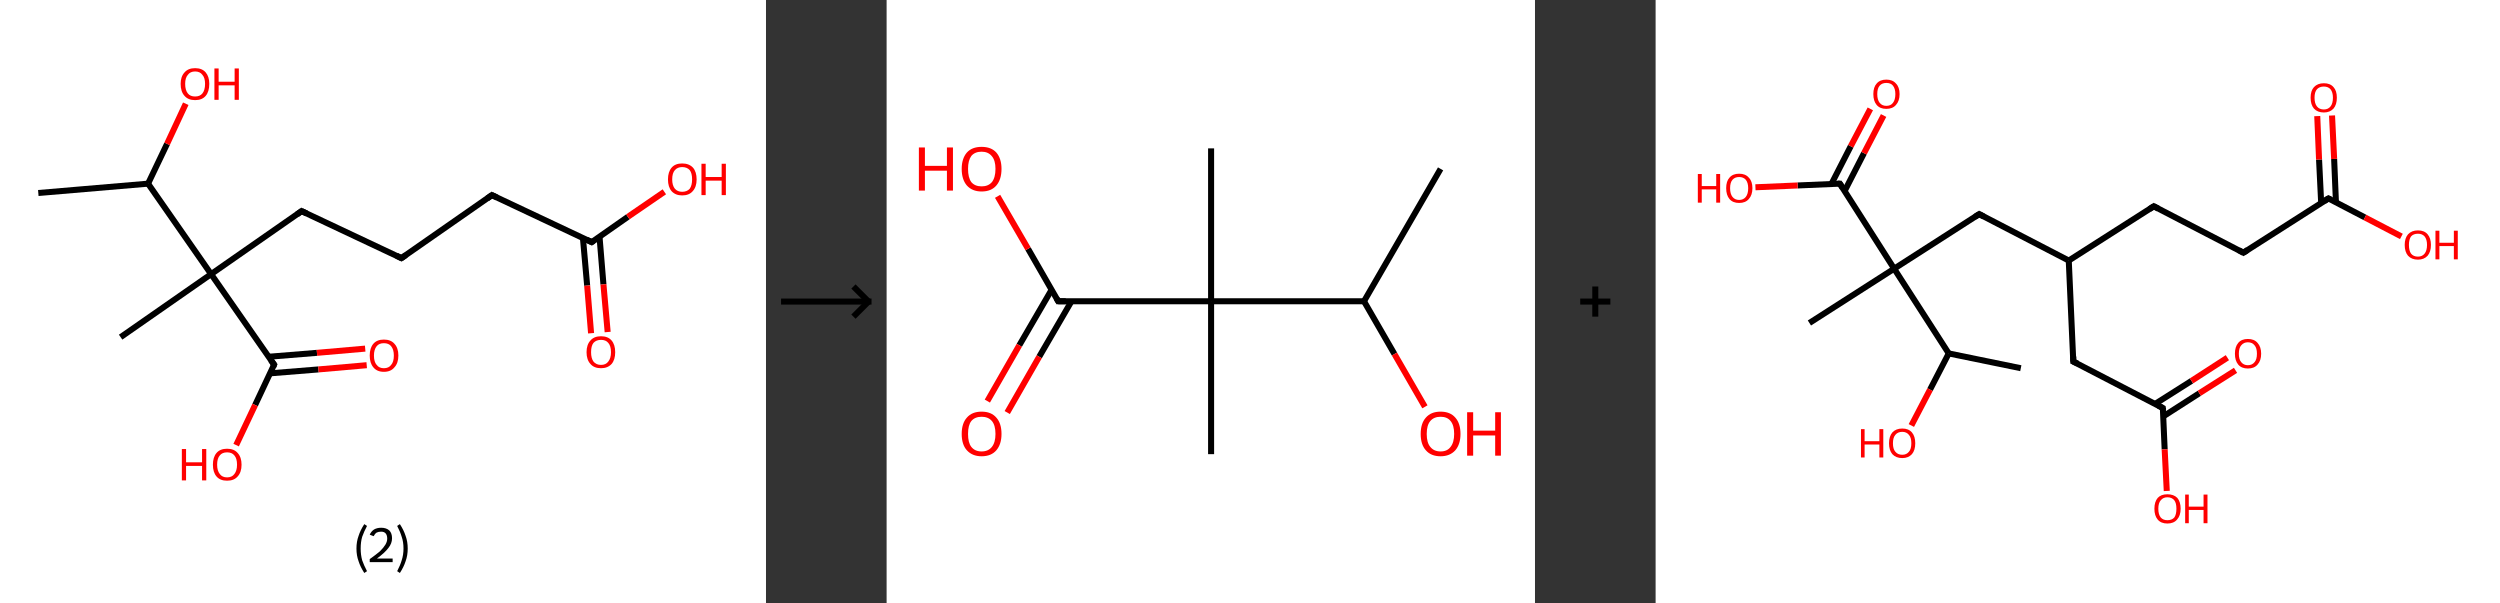 <?xml version='1.0' encoding='ASCII' standalone='yes'?>
<svg xmlns="http://www.w3.org/2000/svg" xmlns:xlink="http://www.w3.org/1999/xlink" version="1.1" width="829.0px" viewBox="0 0 829.0 200.0" height="200.0px">
  <rect x="0" y="0" width="829.0" height="200.0" fill="#333333" stroke="none"/>
  <g>
    <g transform="translate(0, 0) scale(1 1) "><!-- END OF HEADER -->
<rect style="opacity:1.0;fill:#FFFFFF;stroke:none" width="254.0" height="200.0" x="0.0" y="0.0"> </rect>
<path class="bond-0 atom-0 atom-1" d="M 12.7,64.0 L 49.1,60.9" style="fill:none;fill-rule:evenodd;stroke:#000000;stroke-width:2.0px;stroke-linecap:butt;stroke-linejoin:miter;stroke-opacity:1"/>
<path class="bond-1 atom-1 atom-2" d="M 49.1,60.9 L 55.4,47.7" style="fill:none;fill-rule:evenodd;stroke:#000000;stroke-width:2.0px;stroke-linecap:butt;stroke-linejoin:miter;stroke-opacity:1"/>
<path class="bond-1 atom-1 atom-2" d="M 55.4,47.7 L 61.6,34.4" style="fill:none;fill-rule:evenodd;stroke:#FF0000;stroke-width:2.0px;stroke-linecap:butt;stroke-linejoin:miter;stroke-opacity:1"/>
<path class="bond-2 atom-1 atom-3" d="M 49.1,60.9 L 70.0,90.9" style="fill:none;fill-rule:evenodd;stroke:#000000;stroke-width:2.0px;stroke-linecap:butt;stroke-linejoin:miter;stroke-opacity:1"/>
<path class="bond-3 atom-3 atom-4" d="M 70.0,90.9 L 40.0,111.8" style="fill:none;fill-rule:evenodd;stroke:#000000;stroke-width:2.0px;stroke-linecap:butt;stroke-linejoin:miter;stroke-opacity:1"/>
<path class="bond-4 atom-3 atom-5" d="M 70.0,90.9 L 100.0,70.0" style="fill:none;fill-rule:evenodd;stroke:#000000;stroke-width:2.0px;stroke-linecap:butt;stroke-linejoin:miter;stroke-opacity:1"/>
<path class="bond-5 atom-5 atom-6" d="M 100.0,70.0 L 133.1,85.6" style="fill:none;fill-rule:evenodd;stroke:#000000;stroke-width:2.0px;stroke-linecap:butt;stroke-linejoin:miter;stroke-opacity:1"/>
<path class="bond-6 atom-6 atom-7" d="M 133.1,85.6 L 163.1,64.7" style="fill:none;fill-rule:evenodd;stroke:#000000;stroke-width:2.0px;stroke-linecap:butt;stroke-linejoin:miter;stroke-opacity:1"/>
<path class="bond-7 atom-7 atom-8" d="M 163.1,64.7 L 196.2,80.3" style="fill:none;fill-rule:evenodd;stroke:#000000;stroke-width:2.0px;stroke-linecap:butt;stroke-linejoin:miter;stroke-opacity:1"/>
<path class="bond-8 atom-8 atom-9" d="M 193.3,78.9 L 194.7,94.7" style="fill:none;fill-rule:evenodd;stroke:#000000;stroke-width:2.0px;stroke-linecap:butt;stroke-linejoin:miter;stroke-opacity:1"/>
<path class="bond-8 atom-8 atom-9" d="M 194.7,94.7 L 196.0,110.5" style="fill:none;fill-rule:evenodd;stroke:#FF0000;stroke-width:2.0px;stroke-linecap:butt;stroke-linejoin:miter;stroke-opacity:1"/>
<path class="bond-8 atom-8 atom-9" d="M 198.8,78.5 L 200.1,94.3" style="fill:none;fill-rule:evenodd;stroke:#000000;stroke-width:2.0px;stroke-linecap:butt;stroke-linejoin:miter;stroke-opacity:1"/>
<path class="bond-8 atom-8 atom-9" d="M 200.1,94.3 L 201.5,110.1" style="fill:none;fill-rule:evenodd;stroke:#FF0000;stroke-width:2.0px;stroke-linecap:butt;stroke-linejoin:miter;stroke-opacity:1"/>
<path class="bond-9 atom-8 atom-10" d="M 196.2,80.3 L 208.2,71.9" style="fill:none;fill-rule:evenodd;stroke:#000000;stroke-width:2.0px;stroke-linecap:butt;stroke-linejoin:miter;stroke-opacity:1"/>
<path class="bond-9 atom-8 atom-10" d="M 208.2,71.9 L 220.3,63.6" style="fill:none;fill-rule:evenodd;stroke:#FF0000;stroke-width:2.0px;stroke-linecap:butt;stroke-linejoin:miter;stroke-opacity:1"/>
<path class="bond-10 atom-3 atom-11" d="M 70.0,90.9 L 90.9,120.9" style="fill:none;fill-rule:evenodd;stroke:#000000;stroke-width:2.0px;stroke-linecap:butt;stroke-linejoin:miter;stroke-opacity:1"/>
<path class="bond-11 atom-11 atom-12" d="M 89.5,123.8 L 105.6,122.5" style="fill:none;fill-rule:evenodd;stroke:#000000;stroke-width:2.0px;stroke-linecap:butt;stroke-linejoin:miter;stroke-opacity:1"/>
<path class="bond-11 atom-11 atom-12" d="M 105.6,122.5 L 121.6,121.1" style="fill:none;fill-rule:evenodd;stroke:#FF0000;stroke-width:2.0px;stroke-linecap:butt;stroke-linejoin:miter;stroke-opacity:1"/>
<path class="bond-11 atom-11 atom-12" d="M 89.1,118.3 L 105.1,117.0" style="fill:none;fill-rule:evenodd;stroke:#000000;stroke-width:2.0px;stroke-linecap:butt;stroke-linejoin:miter;stroke-opacity:1"/>
<path class="bond-11 atom-11 atom-12" d="M 105.1,117.0 L 121.1,115.6" style="fill:none;fill-rule:evenodd;stroke:#FF0000;stroke-width:2.0px;stroke-linecap:butt;stroke-linejoin:miter;stroke-opacity:1"/>
<path class="bond-12 atom-11 atom-13" d="M 90.9,120.9 L 84.6,134.3" style="fill:none;fill-rule:evenodd;stroke:#000000;stroke-width:2.0px;stroke-linecap:butt;stroke-linejoin:miter;stroke-opacity:1"/>
<path class="bond-12 atom-11 atom-13" d="M 84.6,134.3 L 78.3,147.6" style="fill:none;fill-rule:evenodd;stroke:#FF0000;stroke-width:2.0px;stroke-linecap:butt;stroke-linejoin:miter;stroke-opacity:1"/>
<path d="M 98.5,71.1 L 100.0,70.0 L 101.7,70.8" style="fill:none;stroke:#000000;stroke-width:2.0px;stroke-linecap:butt;stroke-linejoin:miter;stroke-opacity:1;"/>
<path d="M 131.5,84.8 L 133.1,85.6 L 134.6,84.6" style="fill:none;stroke:#000000;stroke-width:2.0px;stroke-linecap:butt;stroke-linejoin:miter;stroke-opacity:1;"/>
<path d="M 161.6,65.8 L 163.1,64.7 L 164.8,65.5" style="fill:none;stroke:#000000;stroke-width:2.0px;stroke-linecap:butt;stroke-linejoin:miter;stroke-opacity:1;"/>
<path d="M 194.6,79.5 L 196.2,80.3 L 196.8,79.9" style="fill:none;stroke:#000000;stroke-width:2.0px;stroke-linecap:butt;stroke-linejoin:miter;stroke-opacity:1;"/>
<path d="M 89.8,119.4 L 90.9,120.9 L 90.6,121.6" style="fill:none;stroke:#000000;stroke-width:2.0px;stroke-linecap:butt;stroke-linejoin:miter;stroke-opacity:1;"/>
<path class="atom-2" d="M 59.9 27.8 Q 59.9 25.4, 61.2 24.0 Q 62.4 22.6, 64.7 22.6 Q 67.0 22.6, 68.2 24.0 Q 69.4 25.4, 69.4 27.8 Q 69.4 30.4, 68.2 31.8 Q 67.0 33.2, 64.7 33.2 Q 62.4 33.2, 61.2 31.8 Q 59.9 30.4, 59.9 27.8 M 64.7 32.0 Q 66.3 32.0, 67.1 31.0 Q 68.0 29.9, 68.0 27.8 Q 68.0 25.8, 67.1 24.8 Q 66.3 23.7, 64.7 23.7 Q 63.1 23.7, 62.3 24.8 Q 61.4 25.8, 61.4 27.8 Q 61.4 29.9, 62.3 31.0 Q 63.1 32.0, 64.7 32.0 " fill="#FF0000"/>
<path class="atom-2" d="M 71.1 22.7 L 72.5 22.7 L 72.5 27.1 L 77.8 27.1 L 77.8 22.7 L 79.2 22.7 L 79.2 33.1 L 77.8 33.1 L 77.8 28.3 L 72.5 28.3 L 72.5 33.1 L 71.1 33.1 L 71.1 22.7 " fill="#FF0000"/>
<path class="atom-9" d="M 194.5 116.8 Q 194.5 114.3, 195.8 112.9 Q 197.0 111.5, 199.3 111.5 Q 201.6 111.5, 202.8 112.9 Q 204.0 114.3, 204.0 116.8 Q 204.0 119.3, 202.8 120.7 Q 201.5 122.1, 199.3 122.1 Q 197.0 122.1, 195.8 120.7 Q 194.5 119.3, 194.5 116.8 M 199.3 121.0 Q 200.9 121.0, 201.7 119.9 Q 202.6 118.8, 202.6 116.8 Q 202.6 114.7, 201.7 113.7 Q 200.9 112.7, 199.3 112.7 Q 197.7 112.7, 196.8 113.7 Q 196.0 114.7, 196.0 116.8 Q 196.0 118.8, 196.8 119.9 Q 197.7 121.0, 199.3 121.0 " fill="#FF0000"/>
<path class="atom-10" d="M 221.5 59.5 Q 221.5 57.0, 222.7 55.6 Q 223.9 54.2, 226.2 54.2 Q 228.5 54.2, 229.8 55.6 Q 231.0 57.0, 231.0 59.5 Q 231.0 62.0, 229.7 63.4 Q 228.5 64.8, 226.2 64.8 Q 224.0 64.8, 222.7 63.4 Q 221.5 62.0, 221.5 59.5 M 226.2 63.6 Q 227.8 63.6, 228.7 62.6 Q 229.5 61.5, 229.5 59.5 Q 229.5 57.4, 228.7 56.4 Q 227.8 55.4, 226.2 55.4 Q 224.7 55.4, 223.8 56.4 Q 222.9 57.4, 222.9 59.5 Q 222.9 61.5, 223.8 62.6 Q 224.7 63.6, 226.2 63.6 " fill="#FF0000"/>
<path class="atom-10" d="M 232.6 54.3 L 234.0 54.3 L 234.0 58.7 L 239.3 58.7 L 239.3 54.3 L 240.7 54.3 L 240.7 64.7 L 239.3 64.7 L 239.3 59.9 L 234.0 59.9 L 234.0 64.7 L 232.6 64.7 L 232.6 54.3 " fill="#FF0000"/>
<path class="atom-12" d="M 122.6 117.9 Q 122.6 115.4, 123.8 114.0 Q 125.0 112.6, 127.3 112.6 Q 129.6 112.6, 130.8 114.0 Q 132.1 115.4, 132.1 117.9 Q 132.1 120.4, 130.8 121.8 Q 129.6 123.3, 127.3 123.3 Q 125.0 123.3, 123.8 121.8 Q 122.6 120.4, 122.6 117.9 M 127.3 122.1 Q 128.9 122.1, 129.7 121.0 Q 130.6 120.0, 130.6 117.9 Q 130.6 115.9, 129.7 114.8 Q 128.9 113.8, 127.3 113.8 Q 125.7 113.8, 124.9 114.8 Q 124.0 115.9, 124.0 117.9 Q 124.0 120.0, 124.9 121.0 Q 125.7 122.1, 127.3 122.1 " fill="#FF0000"/>
<path class="atom-13" d="M 60.3 148.9 L 61.7 148.9 L 61.7 153.3 L 67.0 153.3 L 67.0 148.9 L 68.4 148.9 L 68.4 159.3 L 67.0 159.3 L 67.0 154.5 L 61.7 154.5 L 61.7 159.3 L 60.3 159.3 L 60.3 148.9 " fill="#FF0000"/>
<path class="atom-13" d="M 70.6 154.1 Q 70.6 151.6, 71.8 150.2 Q 73.0 148.8, 75.3 148.8 Q 77.6 148.8, 78.8 150.2 Q 80.1 151.6, 80.1 154.1 Q 80.1 156.6, 78.8 158.0 Q 77.6 159.4, 75.3 159.4 Q 73.0 159.4, 71.8 158.0 Q 70.6 156.6, 70.6 154.1 M 75.3 158.3 Q 76.9 158.3, 77.7 157.2 Q 78.6 156.1, 78.6 154.1 Q 78.6 152.0, 77.7 151.0 Q 76.9 150.0, 75.3 150.0 Q 73.7 150.0, 72.9 151.0 Q 72.0 152.0, 72.0 154.1 Q 72.0 156.1, 72.9 157.2 Q 73.7 158.3, 75.3 158.3 " fill="#FF0000"/>
<path class="legend" d="M 118.2 181.9 Q 118.2 179.6, 118.9 177.7 Q 119.5 175.8, 120.8 173.8 L 121.7 174.4 Q 120.7 176.3, 120.1 178.0 Q 119.6 179.7, 119.6 181.9 Q 119.6 184.0, 120.1 185.8 Q 120.7 187.5, 121.7 189.4 L 120.8 190.0 Q 119.5 188.0, 118.9 186.1 Q 118.2 184.2, 118.2 181.9 " fill="#000000"/>
<path class="legend" d="M 122.6 177.3 Q 123.1 176.2, 124.0 175.6 Q 125.0 175.0, 126.4 175.0 Q 128.1 175.0, 129.1 175.9 Q 130.0 176.8, 130.0 178.5 Q 130.0 180.2, 128.8 181.7 Q 127.6 183.3, 125.0 185.2 L 130.2 185.2 L 130.2 186.4 L 122.6 186.4 L 122.6 185.4 Q 124.7 183.9, 126.0 182.8 Q 127.2 181.6, 127.8 180.6 Q 128.4 179.6, 128.4 178.6 Q 128.4 177.5, 127.9 176.9 Q 127.4 176.3, 126.4 176.3 Q 125.5 176.3, 124.9 176.6 Q 124.3 177.0, 123.9 177.8 L 122.6 177.3 " fill="#000000"/>
<path class="legend" d="M 135.2 181.9 Q 135.2 184.2, 134.5 186.1 Q 133.9 188.0, 132.6 190.0 L 131.7 189.4 Q 132.7 187.5, 133.2 185.8 Q 133.8 184.0, 133.8 181.9 Q 133.8 179.7, 133.2 178.0 Q 132.7 176.3, 131.7 174.4 L 132.6 173.8 Q 133.9 175.8, 134.5 177.7 Q 135.2 179.6, 135.2 181.9 " fill="#000000"/>
</g>
    <g transform="translate(254, 0) scale(1 1) "><line x1="5" y1="100" x2="35" y2="100" style="stroke:rgb(0,0,0);stroke-width:2"/>
  <line x1="34" y1="100" x2="29" y2="95" style="stroke:rgb(0,0,0);stroke-width:2"/>
  <line x1="34" y1="100" x2="29" y2="105" style="stroke:rgb(0,0,0);stroke-width:2"/>
</g>
    <g transform="translate(294.0, 0) scale(1 1) "><!-- END OF HEADER -->
<rect style="opacity:1.0;fill:#FFFFFF;stroke:none" width="215.0" height="200.0" x="0.0" y="0.0"> </rect>
<path class="bond-0 atom-0 atom-1" d="M 183.7,56.0 L 158.3,99.9" style="fill:none;fill-rule:evenodd;stroke:#000000;stroke-width:2.0px;stroke-linecap:butt;stroke-linejoin:miter;stroke-opacity:1"/>
<path class="bond-1 atom-1 atom-2" d="M 158.3,99.9 L 168.4,117.4" style="fill:none;fill-rule:evenodd;stroke:#000000;stroke-width:2.0px;stroke-linecap:butt;stroke-linejoin:miter;stroke-opacity:1"/>
<path class="bond-1 atom-1 atom-2" d="M 168.4,117.4 L 178.5,134.9" style="fill:none;fill-rule:evenodd;stroke:#FF0000;stroke-width:2.0px;stroke-linecap:butt;stroke-linejoin:miter;stroke-opacity:1"/>
<path class="bond-2 atom-1 atom-3" d="M 158.3,99.9 L 107.6,99.9" style="fill:none;fill-rule:evenodd;stroke:#000000;stroke-width:2.0px;stroke-linecap:butt;stroke-linejoin:miter;stroke-opacity:1"/>
<path class="bond-3 atom-3 atom-4" d="M 107.6,99.9 L 107.6,49.2" style="fill:none;fill-rule:evenodd;stroke:#000000;stroke-width:2.0px;stroke-linecap:butt;stroke-linejoin:miter;stroke-opacity:1"/>
<path class="bond-4 atom-3 atom-5" d="M 107.6,99.9 L 107.6,150.6" style="fill:none;fill-rule:evenodd;stroke:#000000;stroke-width:2.0px;stroke-linecap:butt;stroke-linejoin:miter;stroke-opacity:1"/>
<path class="bond-5 atom-3 atom-6" d="M 107.6,99.9 L 56.9,99.9" style="fill:none;fill-rule:evenodd;stroke:#000000;stroke-width:2.0px;stroke-linecap:butt;stroke-linejoin:miter;stroke-opacity:1"/>
<path class="bond-6 atom-6 atom-7" d="M 54.7,96.1 L 44.0,114.5" style="fill:none;fill-rule:evenodd;stroke:#000000;stroke-width:2.0px;stroke-linecap:butt;stroke-linejoin:miter;stroke-opacity:1"/>
<path class="bond-6 atom-6 atom-7" d="M 44.0,114.5 L 33.4,133.0" style="fill:none;fill-rule:evenodd;stroke:#FF0000;stroke-width:2.0px;stroke-linecap:butt;stroke-linejoin:miter;stroke-opacity:1"/>
<path class="bond-6 atom-6 atom-7" d="M 61.3,99.9 L 50.6,118.3" style="fill:none;fill-rule:evenodd;stroke:#000000;stroke-width:2.0px;stroke-linecap:butt;stroke-linejoin:miter;stroke-opacity:1"/>
<path class="bond-6 atom-6 atom-7" d="M 50.6,118.3 L 40.0,136.8" style="fill:none;fill-rule:evenodd;stroke:#FF0000;stroke-width:2.0px;stroke-linecap:butt;stroke-linejoin:miter;stroke-opacity:1"/>
<path class="bond-7 atom-6 atom-8" d="M 56.9,99.9 L 46.9,82.5" style="fill:none;fill-rule:evenodd;stroke:#000000;stroke-width:2.0px;stroke-linecap:butt;stroke-linejoin:miter;stroke-opacity:1"/>
<path class="bond-7 atom-6 atom-8" d="M 46.9,82.5 L 36.8,65.1" style="fill:none;fill-rule:evenodd;stroke:#FF0000;stroke-width:2.0px;stroke-linecap:butt;stroke-linejoin:miter;stroke-opacity:1"/>
<path d="M 59.4,99.9 L 56.9,99.9 L 56.4,99.0" style="fill:none;stroke:#000000;stroke-width:2.0px;stroke-linecap:butt;stroke-linejoin:miter;stroke-opacity:1;"/>
<path class="atom-2" d="M 177.1 143.9 Q 177.1 140.4, 178.8 138.5 Q 180.5 136.5, 183.7 136.5 Q 186.9 136.5, 188.6 138.5 Q 190.3 140.4, 190.3 143.9 Q 190.3 147.3, 188.6 149.3 Q 186.8 151.3, 183.7 151.3 Q 180.5 151.3, 178.8 149.3 Q 177.1 147.4, 177.1 143.9 M 183.7 149.7 Q 185.9 149.7, 187.0 148.2 Q 188.2 146.7, 188.2 143.9 Q 188.2 141.0, 187.0 139.6 Q 185.9 138.2, 183.7 138.2 Q 181.5 138.2, 180.3 139.6 Q 179.1 141.0, 179.1 143.9 Q 179.1 146.8, 180.3 148.2 Q 181.5 149.7, 183.7 149.7 " fill="#FF0000"/>
<path class="atom-2" d="M 192.5 136.7 L 194.5 136.7 L 194.5 142.8 L 201.8 142.8 L 201.8 136.7 L 203.7 136.7 L 203.7 151.1 L 201.8 151.1 L 201.8 144.4 L 194.5 144.4 L 194.5 151.1 L 192.5 151.1 L 192.5 136.7 " fill="#FF0000"/>
<path class="atom-7" d="M 24.9 143.9 Q 24.9 140.4, 26.6 138.5 Q 28.3 136.5, 31.5 136.5 Q 34.7 136.5, 36.4 138.5 Q 38.1 140.4, 38.1 143.9 Q 38.1 147.3, 36.4 149.3 Q 34.7 151.3, 31.5 151.3 Q 28.4 151.3, 26.6 149.3 Q 24.9 147.4, 24.9 143.9 M 31.5 149.7 Q 33.7 149.7, 34.9 148.2 Q 36.1 146.7, 36.1 143.9 Q 36.1 141.0, 34.9 139.6 Q 33.7 138.2, 31.5 138.2 Q 29.3 138.2, 28.1 139.6 Q 27.0 141.0, 27.0 143.9 Q 27.0 146.8, 28.1 148.2 Q 29.3 149.7, 31.5 149.7 " fill="#FF0000"/>
<path class="atom-8" d="M 10.7 48.9 L 12.7 48.9 L 12.7 55.0 L 20.0 55.0 L 20.0 48.9 L 22.0 48.9 L 22.0 63.2 L 20.0 63.2 L 20.0 56.6 L 12.7 56.6 L 12.7 63.2 L 10.7 63.2 L 10.7 48.9 " fill="#FF0000"/>
<path class="atom-8" d="M 24.9 56.0 Q 24.9 52.6, 26.6 50.6 Q 28.3 48.7, 31.5 48.7 Q 34.7 48.7, 36.4 50.6 Q 38.1 52.6, 38.1 56.0 Q 38.1 59.5, 36.4 61.5 Q 34.7 63.5, 31.5 63.5 Q 28.4 63.5, 26.6 61.5 Q 24.9 59.5, 24.9 56.0 M 31.5 61.8 Q 33.7 61.8, 34.9 60.4 Q 36.1 58.9, 36.1 56.0 Q 36.1 53.2, 34.9 51.8 Q 33.7 50.3, 31.5 50.3 Q 29.3 50.3, 28.1 51.7 Q 27.0 53.2, 27.0 56.0 Q 27.0 58.9, 28.1 60.4 Q 29.3 61.8, 31.5 61.8 " fill="#FF0000"/>
</g>
    <g transform="translate(509.0, 0) scale(1 1) "><line x1="15" y1="100" x2="25" y2="100" style="stroke:rgb(0,0,0);stroke-width:2"/>
  <line x1="20" y1="95" x2="20" y2="105" style="stroke:rgb(0,0,0);stroke-width:2"/>
</g>
    <g transform="translate(549.0, 0) scale(1 1) "><!-- END OF HEADER -->
<rect style="opacity:1.0;fill:#FFFFFF;stroke:none" width="280.0" height="200.0" x="0.0" y="0.0"> </rect>
<path class="bond-0 atom-0 atom-1" d="M 121.1,122.1 L 97.2,117.2" style="fill:none;fill-rule:evenodd;stroke:#000000;stroke-width:2.0px;stroke-linecap:butt;stroke-linejoin:miter;stroke-opacity:1"/>
<path class="bond-1 atom-1 atom-2" d="M 97.2,117.2 L 91.0,129.2" style="fill:none;fill-rule:evenodd;stroke:#000000;stroke-width:2.0px;stroke-linecap:butt;stroke-linejoin:miter;stroke-opacity:1"/>
<path class="bond-1 atom-1 atom-2" d="M 91.0,129.2 L 84.8,141.1" style="fill:none;fill-rule:evenodd;stroke:#FF0000;stroke-width:2.0px;stroke-linecap:butt;stroke-linejoin:miter;stroke-opacity:1"/>
<path class="bond-2 atom-1 atom-3" d="M 97.2,117.2 L 79.1,89.1" style="fill:none;fill-rule:evenodd;stroke:#000000;stroke-width:2.0px;stroke-linecap:butt;stroke-linejoin:miter;stroke-opacity:1"/>
<path class="bond-3 atom-3 atom-4" d="M 79.1,89.1 L 51.0,107.1" style="fill:none;fill-rule:evenodd;stroke:#000000;stroke-width:2.0px;stroke-linecap:butt;stroke-linejoin:miter;stroke-opacity:1"/>
<path class="bond-4 atom-3 atom-5" d="M 79.1,89.1 L 107.3,71.0" style="fill:none;fill-rule:evenodd;stroke:#000000;stroke-width:2.0px;stroke-linecap:butt;stroke-linejoin:miter;stroke-opacity:1"/>
<path class="bond-5 atom-5 atom-6" d="M 107.3,71.0 L 137.0,86.4" style="fill:none;fill-rule:evenodd;stroke:#000000;stroke-width:2.0px;stroke-linecap:butt;stroke-linejoin:miter;stroke-opacity:1"/>
<path class="bond-6 atom-6 atom-7" d="M 137.0,86.4 L 165.2,68.4" style="fill:none;fill-rule:evenodd;stroke:#000000;stroke-width:2.0px;stroke-linecap:butt;stroke-linejoin:miter;stroke-opacity:1"/>
<path class="bond-7 atom-7 atom-8" d="M 165.2,68.4 L 194.9,83.8" style="fill:none;fill-rule:evenodd;stroke:#000000;stroke-width:2.0px;stroke-linecap:butt;stroke-linejoin:miter;stroke-opacity:1"/>
<path class="bond-8 atom-8 atom-9" d="M 194.9,83.8 L 223.1,65.8" style="fill:none;fill-rule:evenodd;stroke:#000000;stroke-width:2.0px;stroke-linecap:butt;stroke-linejoin:miter;stroke-opacity:1"/>
<path class="bond-9 atom-9 atom-10" d="M 225.6,67.1 L 225.0,52.7" style="fill:none;fill-rule:evenodd;stroke:#000000;stroke-width:2.0px;stroke-linecap:butt;stroke-linejoin:miter;stroke-opacity:1"/>
<path class="bond-9 atom-9 atom-10" d="M 225.0,52.7 L 224.3,38.3" style="fill:none;fill-rule:evenodd;stroke:#FF0000;stroke-width:2.0px;stroke-linecap:butt;stroke-linejoin:miter;stroke-opacity:1"/>
<path class="bond-9 atom-9 atom-10" d="M 220.7,67.3 L 220.0,52.9" style="fill:none;fill-rule:evenodd;stroke:#000000;stroke-width:2.0px;stroke-linecap:butt;stroke-linejoin:miter;stroke-opacity:1"/>
<path class="bond-9 atom-9 atom-10" d="M 220.0,52.9 L 219.4,38.5" style="fill:none;fill-rule:evenodd;stroke:#FF0000;stroke-width:2.0px;stroke-linecap:butt;stroke-linejoin:miter;stroke-opacity:1"/>
<path class="bond-10 atom-9 atom-11" d="M 223.1,65.8 L 235.2,72.1" style="fill:none;fill-rule:evenodd;stroke:#000000;stroke-width:2.0px;stroke-linecap:butt;stroke-linejoin:miter;stroke-opacity:1"/>
<path class="bond-10 atom-9 atom-11" d="M 235.2,72.1 L 247.3,78.4" style="fill:none;fill-rule:evenodd;stroke:#FF0000;stroke-width:2.0px;stroke-linecap:butt;stroke-linejoin:miter;stroke-opacity:1"/>
<path class="bond-11 atom-6 atom-12" d="M 137.0,86.4 L 138.5,119.9" style="fill:none;fill-rule:evenodd;stroke:#000000;stroke-width:2.0px;stroke-linecap:butt;stroke-linejoin:miter;stroke-opacity:1"/>
<path class="bond-12 atom-12 atom-13" d="M 138.5,119.9 L 168.2,135.3" style="fill:none;fill-rule:evenodd;stroke:#000000;stroke-width:2.0px;stroke-linecap:butt;stroke-linejoin:miter;stroke-opacity:1"/>
<path class="bond-13 atom-13 atom-14" d="M 168.3,138.1 L 180.3,130.4" style="fill:none;fill-rule:evenodd;stroke:#000000;stroke-width:2.0px;stroke-linecap:butt;stroke-linejoin:miter;stroke-opacity:1"/>
<path class="bond-13 atom-13 atom-14" d="M 180.3,130.4 L 192.3,122.8" style="fill:none;fill-rule:evenodd;stroke:#FF0000;stroke-width:2.0px;stroke-linecap:butt;stroke-linejoin:miter;stroke-opacity:1"/>
<path class="bond-13 atom-13 atom-14" d="M 165.7,133.9 L 177.7,126.3" style="fill:none;fill-rule:evenodd;stroke:#000000;stroke-width:2.0px;stroke-linecap:butt;stroke-linejoin:miter;stroke-opacity:1"/>
<path class="bond-13 atom-13 atom-14" d="M 177.7,126.3 L 189.6,118.6" style="fill:none;fill-rule:evenodd;stroke:#FF0000;stroke-width:2.0px;stroke-linecap:butt;stroke-linejoin:miter;stroke-opacity:1"/>
<path class="bond-14 atom-13 atom-15" d="M 168.2,135.3 L 168.8,149.0" style="fill:none;fill-rule:evenodd;stroke:#000000;stroke-width:2.0px;stroke-linecap:butt;stroke-linejoin:miter;stroke-opacity:1"/>
<path class="bond-14 atom-13 atom-15" d="M 168.8,149.0 L 169.5,162.8" style="fill:none;fill-rule:evenodd;stroke:#FF0000;stroke-width:2.0px;stroke-linecap:butt;stroke-linejoin:miter;stroke-opacity:1"/>
<path class="bond-15 atom-3 atom-16" d="M 79.1,89.1 L 61.1,60.9" style="fill:none;fill-rule:evenodd;stroke:#000000;stroke-width:2.0px;stroke-linecap:butt;stroke-linejoin:miter;stroke-opacity:1"/>
<path class="bond-16 atom-16 atom-17" d="M 62.7,63.3 L 69.1,50.8" style="fill:none;fill-rule:evenodd;stroke:#000000;stroke-width:2.0px;stroke-linecap:butt;stroke-linejoin:miter;stroke-opacity:1"/>
<path class="bond-16 atom-16 atom-17" d="M 69.1,50.8 L 75.6,38.3" style="fill:none;fill-rule:evenodd;stroke:#FF0000;stroke-width:2.0px;stroke-linecap:butt;stroke-linejoin:miter;stroke-opacity:1"/>
<path class="bond-16 atom-16 atom-17" d="M 58.3,61.0 L 64.7,48.5" style="fill:none;fill-rule:evenodd;stroke:#000000;stroke-width:2.0px;stroke-linecap:butt;stroke-linejoin:miter;stroke-opacity:1"/>
<path class="bond-16 atom-16 atom-17" d="M 64.7,48.5 L 71.2,36.1" style="fill:none;fill-rule:evenodd;stroke:#FF0000;stroke-width:2.0px;stroke-linecap:butt;stroke-linejoin:miter;stroke-opacity:1"/>
<path class="bond-17 atom-16 atom-18" d="M 61.1,60.9 L 47.1,61.5" style="fill:none;fill-rule:evenodd;stroke:#000000;stroke-width:2.0px;stroke-linecap:butt;stroke-linejoin:miter;stroke-opacity:1"/>
<path class="bond-17 atom-16 atom-18" d="M 47.1,61.5 L 33.1,62.1" style="fill:none;fill-rule:evenodd;stroke:#FF0000;stroke-width:2.0px;stroke-linecap:butt;stroke-linejoin:miter;stroke-opacity:1"/>
<path d="M 105.9,71.9 L 107.3,71.0 L 108.8,71.8" style="fill:none;stroke:#000000;stroke-width:2.0px;stroke-linecap:butt;stroke-linejoin:miter;stroke-opacity:1;"/>
<path d="M 163.8,69.3 L 165.2,68.4 L 166.7,69.2" style="fill:none;stroke:#000000;stroke-width:2.0px;stroke-linecap:butt;stroke-linejoin:miter;stroke-opacity:1;"/>
<path d="M 193.4,83.0 L 194.9,83.8 L 196.3,82.9" style="fill:none;stroke:#000000;stroke-width:2.0px;stroke-linecap:butt;stroke-linejoin:miter;stroke-opacity:1;"/>
<path d="M 221.7,66.7 L 223.1,65.8 L 223.7,66.1" style="fill:none;stroke:#000000;stroke-width:2.0px;stroke-linecap:butt;stroke-linejoin:miter;stroke-opacity:1;"/>
<path d="M 138.5,118.2 L 138.5,119.9 L 140.0,120.6" style="fill:none;stroke:#000000;stroke-width:2.0px;stroke-linecap:butt;stroke-linejoin:miter;stroke-opacity:1;"/>
<path d="M 166.7,134.5 L 168.2,135.3 L 168.3,135.9" style="fill:none;stroke:#000000;stroke-width:2.0px;stroke-linecap:butt;stroke-linejoin:miter;stroke-opacity:1;"/>
<path d="M 62.0,62.3 L 61.1,60.9 L 60.4,60.9" style="fill:none;stroke:#000000;stroke-width:2.0px;stroke-linecap:butt;stroke-linejoin:miter;stroke-opacity:1;"/>
<path class="atom-2" d="M 68.1 142.3 L 69.3 142.3 L 69.3 146.3 L 74.2 146.3 L 74.2 142.3 L 75.5 142.3 L 75.5 151.7 L 74.2 151.7 L 74.2 147.4 L 69.3 147.4 L 69.3 151.7 L 68.1 151.7 L 68.1 142.3 " fill="#FF0000"/>
<path class="atom-2" d="M 77.4 147.0 Q 77.4 144.7, 78.5 143.4 Q 79.7 142.1, 81.8 142.1 Q 83.9 142.1, 85.0 143.4 Q 86.1 144.7, 86.1 147.0 Q 86.1 149.3, 85.0 150.6 Q 83.8 151.9, 81.8 151.9 Q 79.7 151.9, 78.5 150.6 Q 77.4 149.3, 77.4 147.0 M 81.8 150.8 Q 83.2 150.8, 84.0 149.8 Q 84.8 148.9, 84.8 147.0 Q 84.8 145.1, 84.0 144.2 Q 83.2 143.2, 81.8 143.2 Q 80.3 143.2, 79.5 144.2 Q 78.7 145.1, 78.7 147.0 Q 78.7 148.9, 79.5 149.8 Q 80.3 150.8, 81.8 150.8 " fill="#FF0000"/>
<path class="atom-10" d="M 217.2 32.4 Q 217.2 30.1, 218.3 28.9 Q 219.5 27.6, 221.6 27.6 Q 223.7 27.6, 224.8 28.9 Q 225.9 30.1, 225.9 32.4 Q 225.9 34.7, 224.8 36.0 Q 223.6 37.3, 221.6 37.3 Q 219.5 37.3, 218.3 36.0 Q 217.2 34.7, 217.2 32.4 M 221.6 36.3 Q 223.0 36.3, 223.8 35.3 Q 224.6 34.3, 224.6 32.4 Q 224.6 30.6, 223.8 29.6 Q 223.0 28.7, 221.6 28.7 Q 220.1 28.7, 219.3 29.6 Q 218.5 30.5, 218.5 32.4 Q 218.5 34.3, 219.3 35.3 Q 220.1 36.3, 221.6 36.3 " fill="#FF0000"/>
<path class="atom-11" d="M 248.4 81.2 Q 248.4 79.0, 249.5 77.7 Q 250.7 76.4, 252.8 76.4 Q 254.9 76.4, 256.0 77.7 Q 257.1 79.0, 257.1 81.2 Q 257.1 83.5, 256.0 84.8 Q 254.8 86.1, 252.8 86.1 Q 250.7 86.1, 249.5 84.8 Q 248.4 83.5, 248.4 81.2 M 252.8 85.1 Q 254.2 85.1, 255.0 84.1 Q 255.8 83.1, 255.8 81.2 Q 255.8 79.4, 255.0 78.4 Q 254.2 77.5, 252.8 77.5 Q 251.3 77.5, 250.5 78.4 Q 249.8 79.4, 249.8 81.2 Q 249.8 83.1, 250.5 84.1 Q 251.3 85.1, 252.8 85.1 " fill="#FF0000"/>
<path class="atom-11" d="M 258.6 76.5 L 259.9 76.5 L 259.9 80.5 L 264.7 80.5 L 264.7 76.5 L 266.0 76.5 L 266.0 86.0 L 264.7 86.0 L 264.7 81.6 L 259.9 81.6 L 259.9 86.0 L 258.6 86.0 L 258.6 76.5 " fill="#FF0000"/>
<path class="atom-14" d="M 192.1 117.3 Q 192.1 115.0, 193.2 113.7 Q 194.3 112.4, 196.4 112.4 Q 198.5 112.4, 199.6 113.7 Q 200.8 115.0, 200.8 117.3 Q 200.8 119.6, 199.6 120.9 Q 198.5 122.2, 196.4 122.2 Q 194.3 122.2, 193.2 120.9 Q 192.1 119.6, 192.1 117.3 M 196.4 121.1 Q 197.8 121.1, 198.6 120.1 Q 199.4 119.2, 199.4 117.3 Q 199.4 115.4, 198.6 114.5 Q 197.8 113.5, 196.4 113.5 Q 195.0 113.5, 194.2 114.5 Q 193.4 115.4, 193.4 117.3 Q 193.4 119.2, 194.2 120.1 Q 195.0 121.1, 196.4 121.1 " fill="#FF0000"/>
<path class="atom-15" d="M 165.4 168.7 Q 165.4 166.4, 166.5 165.1 Q 167.6 163.9, 169.7 163.9 Q 171.8 163.9, 173.0 165.1 Q 174.1 166.4, 174.1 168.7 Q 174.1 171.0, 172.9 172.3 Q 171.8 173.6, 169.7 173.6 Q 167.6 173.6, 166.5 172.3 Q 165.4 171.0, 165.4 168.7 M 169.7 172.5 Q 171.2 172.5, 172.0 171.6 Q 172.7 170.6, 172.7 168.7 Q 172.7 166.8, 172.0 165.9 Q 171.2 164.9, 169.7 164.9 Q 168.3 164.9, 167.5 165.9 Q 166.7 166.8, 166.7 168.7 Q 166.7 170.6, 167.5 171.6 Q 168.3 172.5, 169.7 172.5 " fill="#FF0000"/>
<path class="atom-15" d="M 175.6 164.0 L 176.8 164.0 L 176.8 168.0 L 181.7 168.0 L 181.7 164.0 L 183.0 164.0 L 183.0 173.5 L 181.7 173.5 L 181.7 169.1 L 176.8 169.1 L 176.8 173.5 L 175.6 173.5 L 175.6 164.0 " fill="#FF0000"/>
<path class="atom-17" d="M 72.2 31.2 Q 72.2 28.9, 73.3 27.7 Q 74.4 26.4, 76.5 26.4 Q 78.6 26.4, 79.7 27.7 Q 80.9 28.9, 80.9 31.2 Q 80.9 33.5, 79.7 34.8 Q 78.6 36.1, 76.5 36.1 Q 74.4 36.1, 73.3 34.8 Q 72.2 33.5, 72.2 31.2 M 76.5 35.1 Q 78.0 35.1, 78.7 34.1 Q 79.5 33.1, 79.5 31.2 Q 79.5 29.4, 78.7 28.4 Q 78.0 27.5, 76.5 27.5 Q 75.1 27.5, 74.3 28.4 Q 73.5 29.3, 73.5 31.2 Q 73.5 33.1, 74.3 34.1 Q 75.1 35.1, 76.5 35.1 " fill="#FF0000"/>
<path class="atom-18" d="M 14.0 57.7 L 15.3 57.7 L 15.3 61.7 L 20.1 61.7 L 20.1 57.7 L 21.4 57.7 L 21.4 67.2 L 20.1 67.2 L 20.1 62.8 L 15.3 62.8 L 15.3 67.2 L 14.0 67.2 L 14.0 57.7 " fill="#FF0000"/>
<path class="atom-18" d="M 23.4 62.4 Q 23.4 60.1, 24.5 58.9 Q 25.6 57.6, 27.7 57.6 Q 29.8 57.6, 30.9 58.9 Q 32.1 60.1, 32.1 62.4 Q 32.1 64.7, 30.9 66.0 Q 29.8 67.3, 27.7 67.3 Q 25.6 67.3, 24.5 66.0 Q 23.4 64.7, 23.4 62.4 M 27.7 66.3 Q 29.1 66.3, 29.9 65.3 Q 30.7 64.3, 30.7 62.4 Q 30.7 60.6, 29.9 59.6 Q 29.1 58.7, 27.7 58.7 Q 26.3 58.7, 25.5 59.6 Q 24.7 60.5, 24.7 62.4 Q 24.7 64.3, 25.5 65.3 Q 26.3 66.3, 27.7 66.3 " fill="#FF0000"/>
</g>
  </g>
</svg>
